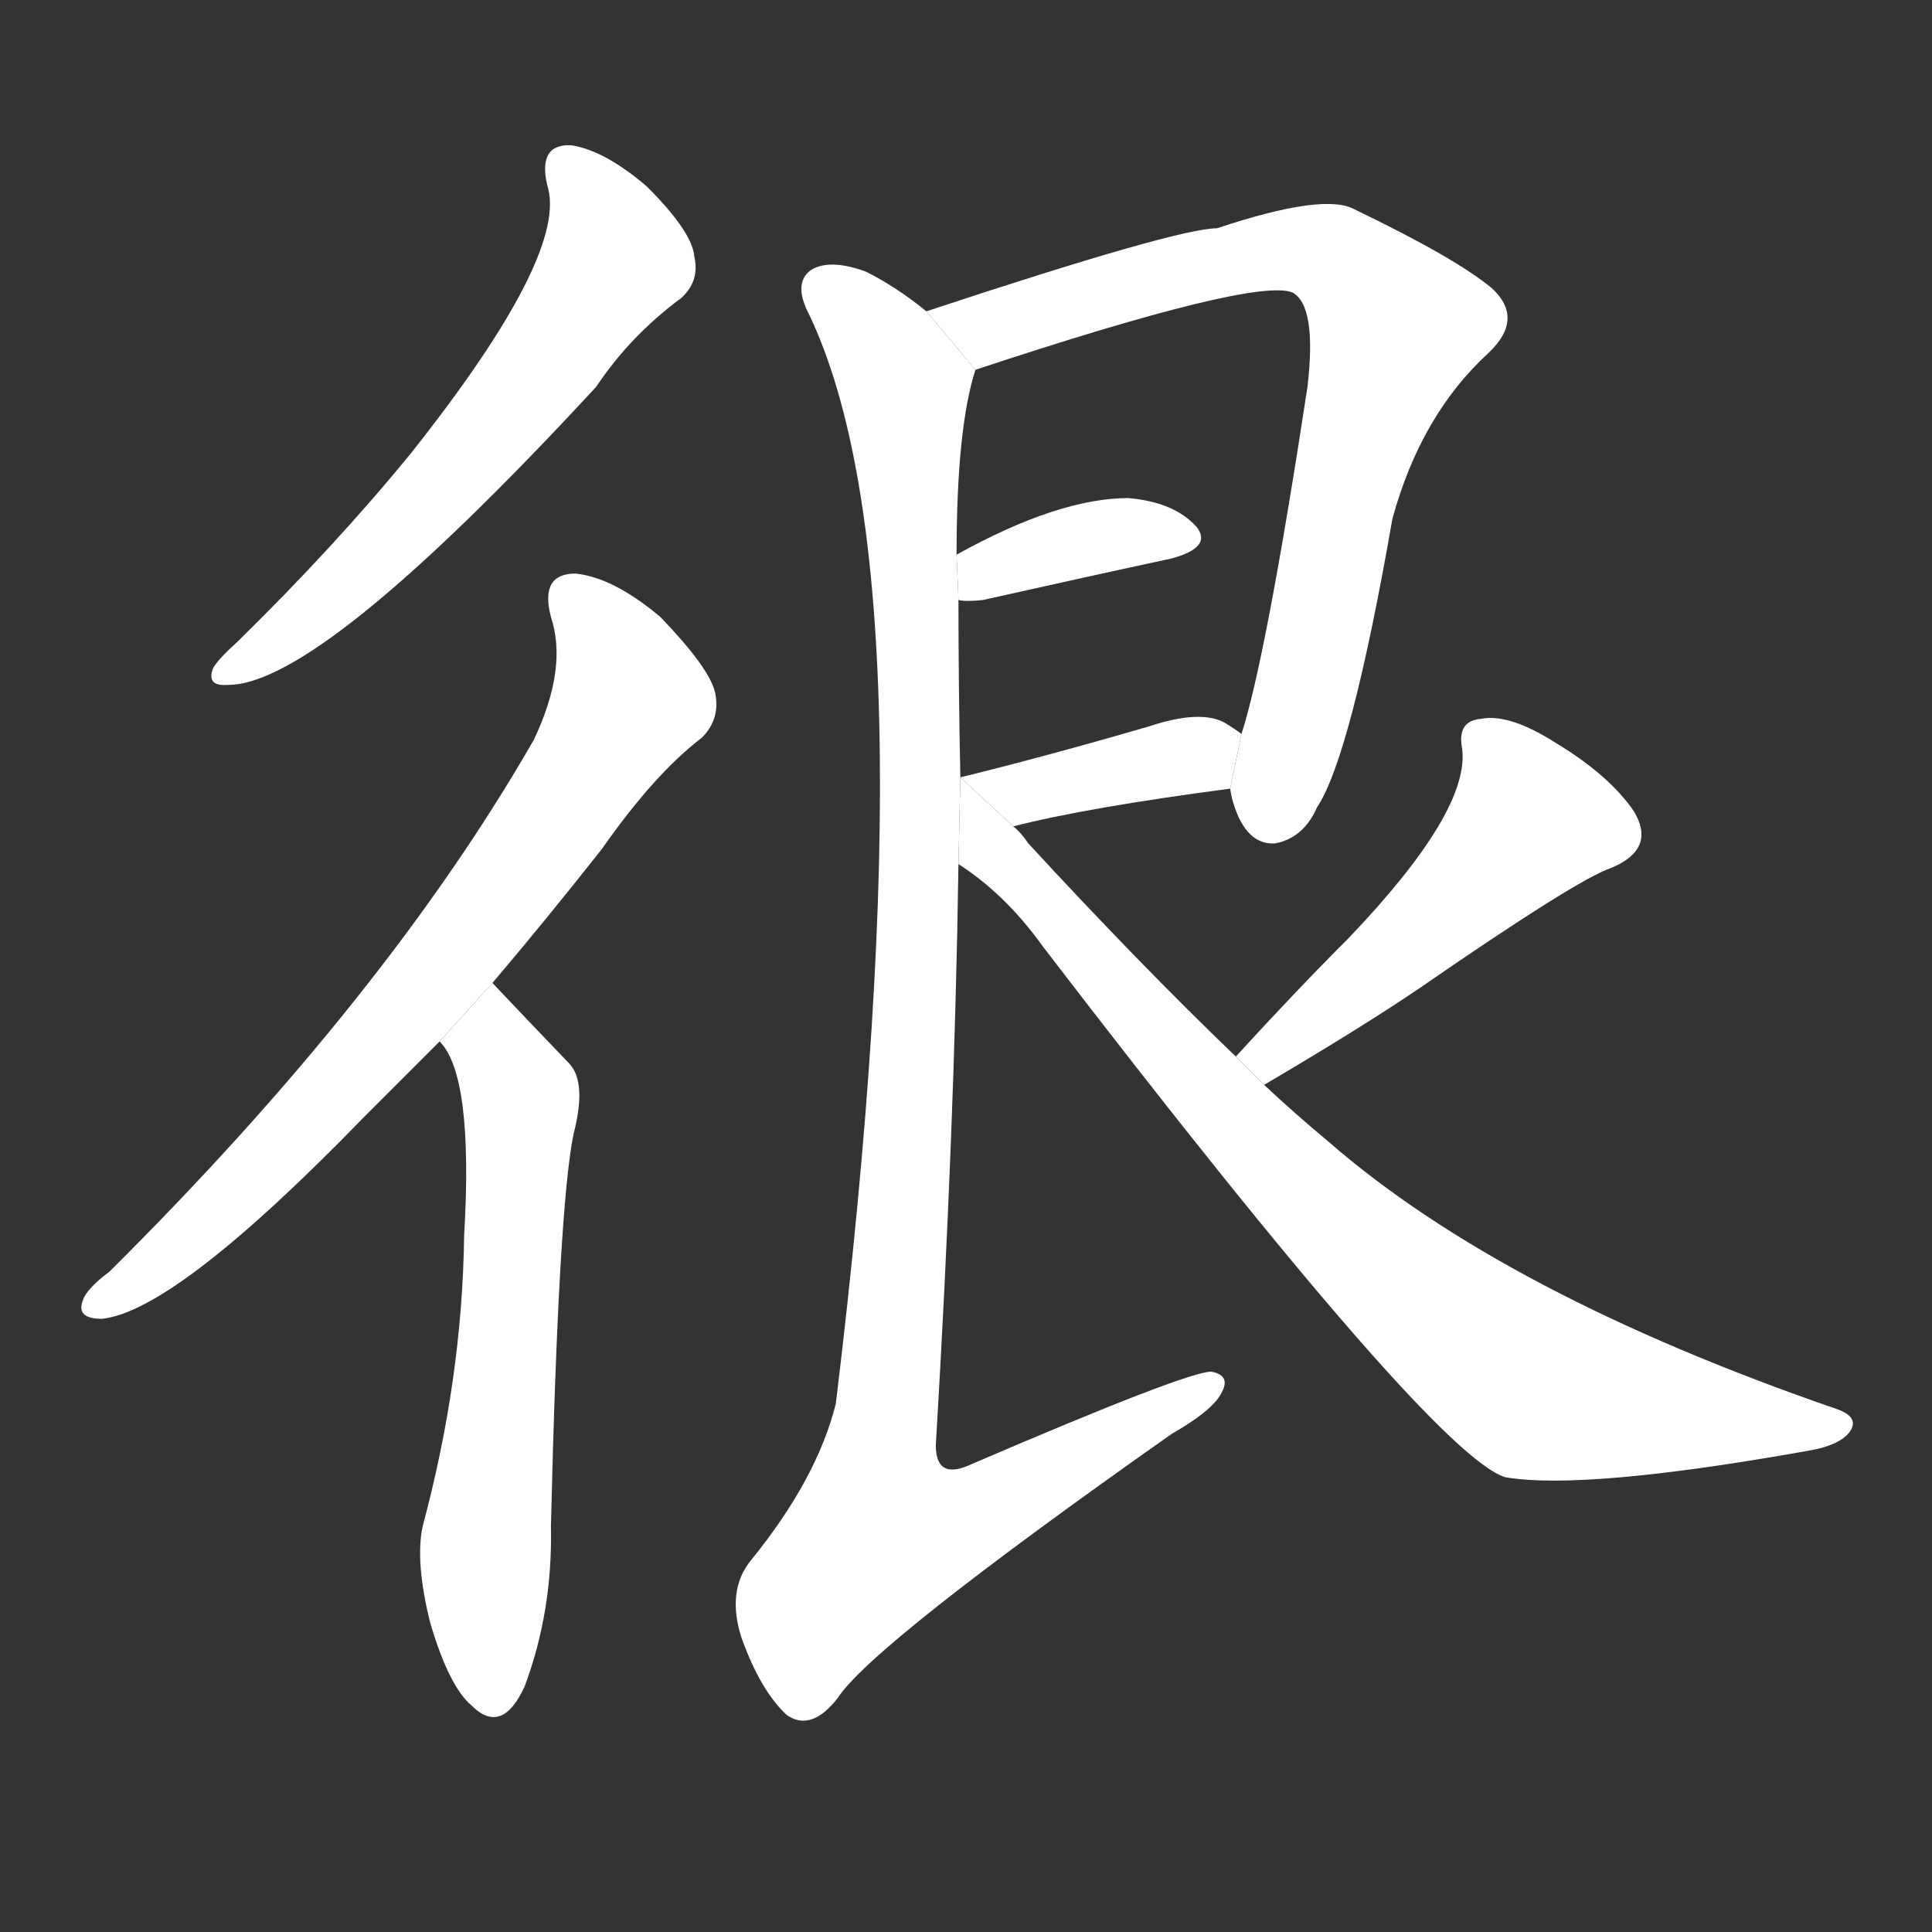<!-- u5f88_hen3_very_quite_much -->
<!-- 5F88 -->
<!--  -->
<!--  -->
<svg viewBox="0 0 1024 1024">
  <rect x="0" y="0" width="1024" height="1024" fill="#333333" stroke="none"/>
  <g transform="scale(1, -1) translate(0, -900)">
    <path fill="#FFFFFF" d="M 290 802 Q 302 766 218 660 Q 178 611 126 560 Q 116 551 113 546 Q 109 536 121 537 Q 170 537 316 695 Q 334 722 361 742 Q 371 751 368 764 Q 367 777 343 801 Q 321 820 303 823 Q 285 824 290 802 Z"></path>
    <path fill="#FFFFFF" d="M 261 379 Q 289 412 319 450 Q 347 490 372 509 Q 382 519 379 533 Q 376 546 350 573 Q 325 594 305 596 Q 286 596 292 573 Q 301 546 283 508 Q 205 372 58 226 Q 46 217 44 211 Q 40 201 54 201 Q 93 205 193 308 Q 212 327 233 348 L 261 379 Z"></path>
    <path fill="#FFFFFF" d="M 233 348 Q 251 330 246 245 Q 245 169 224 91 Q 220 72 228 40 Q 238 6 250 -4 Q 266 -20 278 6 Q 293 46 292 91 Q 296 260 304 299 Q 311 326 302 336 Q 278 361 261 379 L 233 348 Z"></path>
    <path fill="#FFFFFF" d="M 652 482 Q 653 475 656 468 Q 663 452 676 453 Q 691 456 698 472 Q 716 499 738 625 Q 753 680 789 713 Q 808 731 791 747 Q 772 763 718 789 Q 702 798 645 779 Q 624 779 491 735 L 517 704 Q 665 753 685 745 Q 698 738 693 695 Q 671 551 658 511 L 652 482 Z"></path>
    <path fill="#FFFFFF" d="M 508 582 Q 512 581 521 582 Q 579 595 621 604 Q 643 610 634 621 Q 622 634 598 636 Q 561 636 507 606 L 508 582 Z"></path>
    <path fill="#FFFFFF" d="M 537 462 Q 576 472 652 482 L 658 511 Q 654 514 649 517 Q 636 524 609 515 Q 554 499 509 488 L 537 462 Z"></path>
    <path fill="#FFFFFF" d="M 491 735 Q 475 748 459 756 Q 440 763 430 757 Q 420 750 429 733 Q 496 592 443 156 Q 433 116 398 73 Q 385 57 393 32 Q 403 4 417 -9 Q 430 -18 444 0 Q 462 28 621 140 Q 642 152 647 161 Q 653 171 642 173 Q 629 173 515 124 Q 496 115 496 134 Q 506 302 508 442 L 509 488 Q 508 537 508 582 L 507 606 Q 507 673 517 704 L 491 735 Z"></path>
    <path fill="#FFFFFF" d="M 670 325 Q 721 355 752 376 Q 836 434 854 440 Q 878 450 866 470 Q 853 489 825 506 Q 800 522 785 519 Q 772 518 775 503 Q 779 470 715 403 Q 687 375 655 340 L 670 325 Z"></path>
    <path fill="#FFFFFF" d="M 655 340 Q 604 389 545 453 Q 541 459 537 462 L 509 488 L 508 442 Q 533 426 553 398 Q 760 128 798 117 Q 840 110 958 131 Q 976 134 981 142 Q 985 149 974 153 Q 797 214 704 295 Q 686 310 670 325 L 655 340 Z"></path>
  </g>
</svg>
